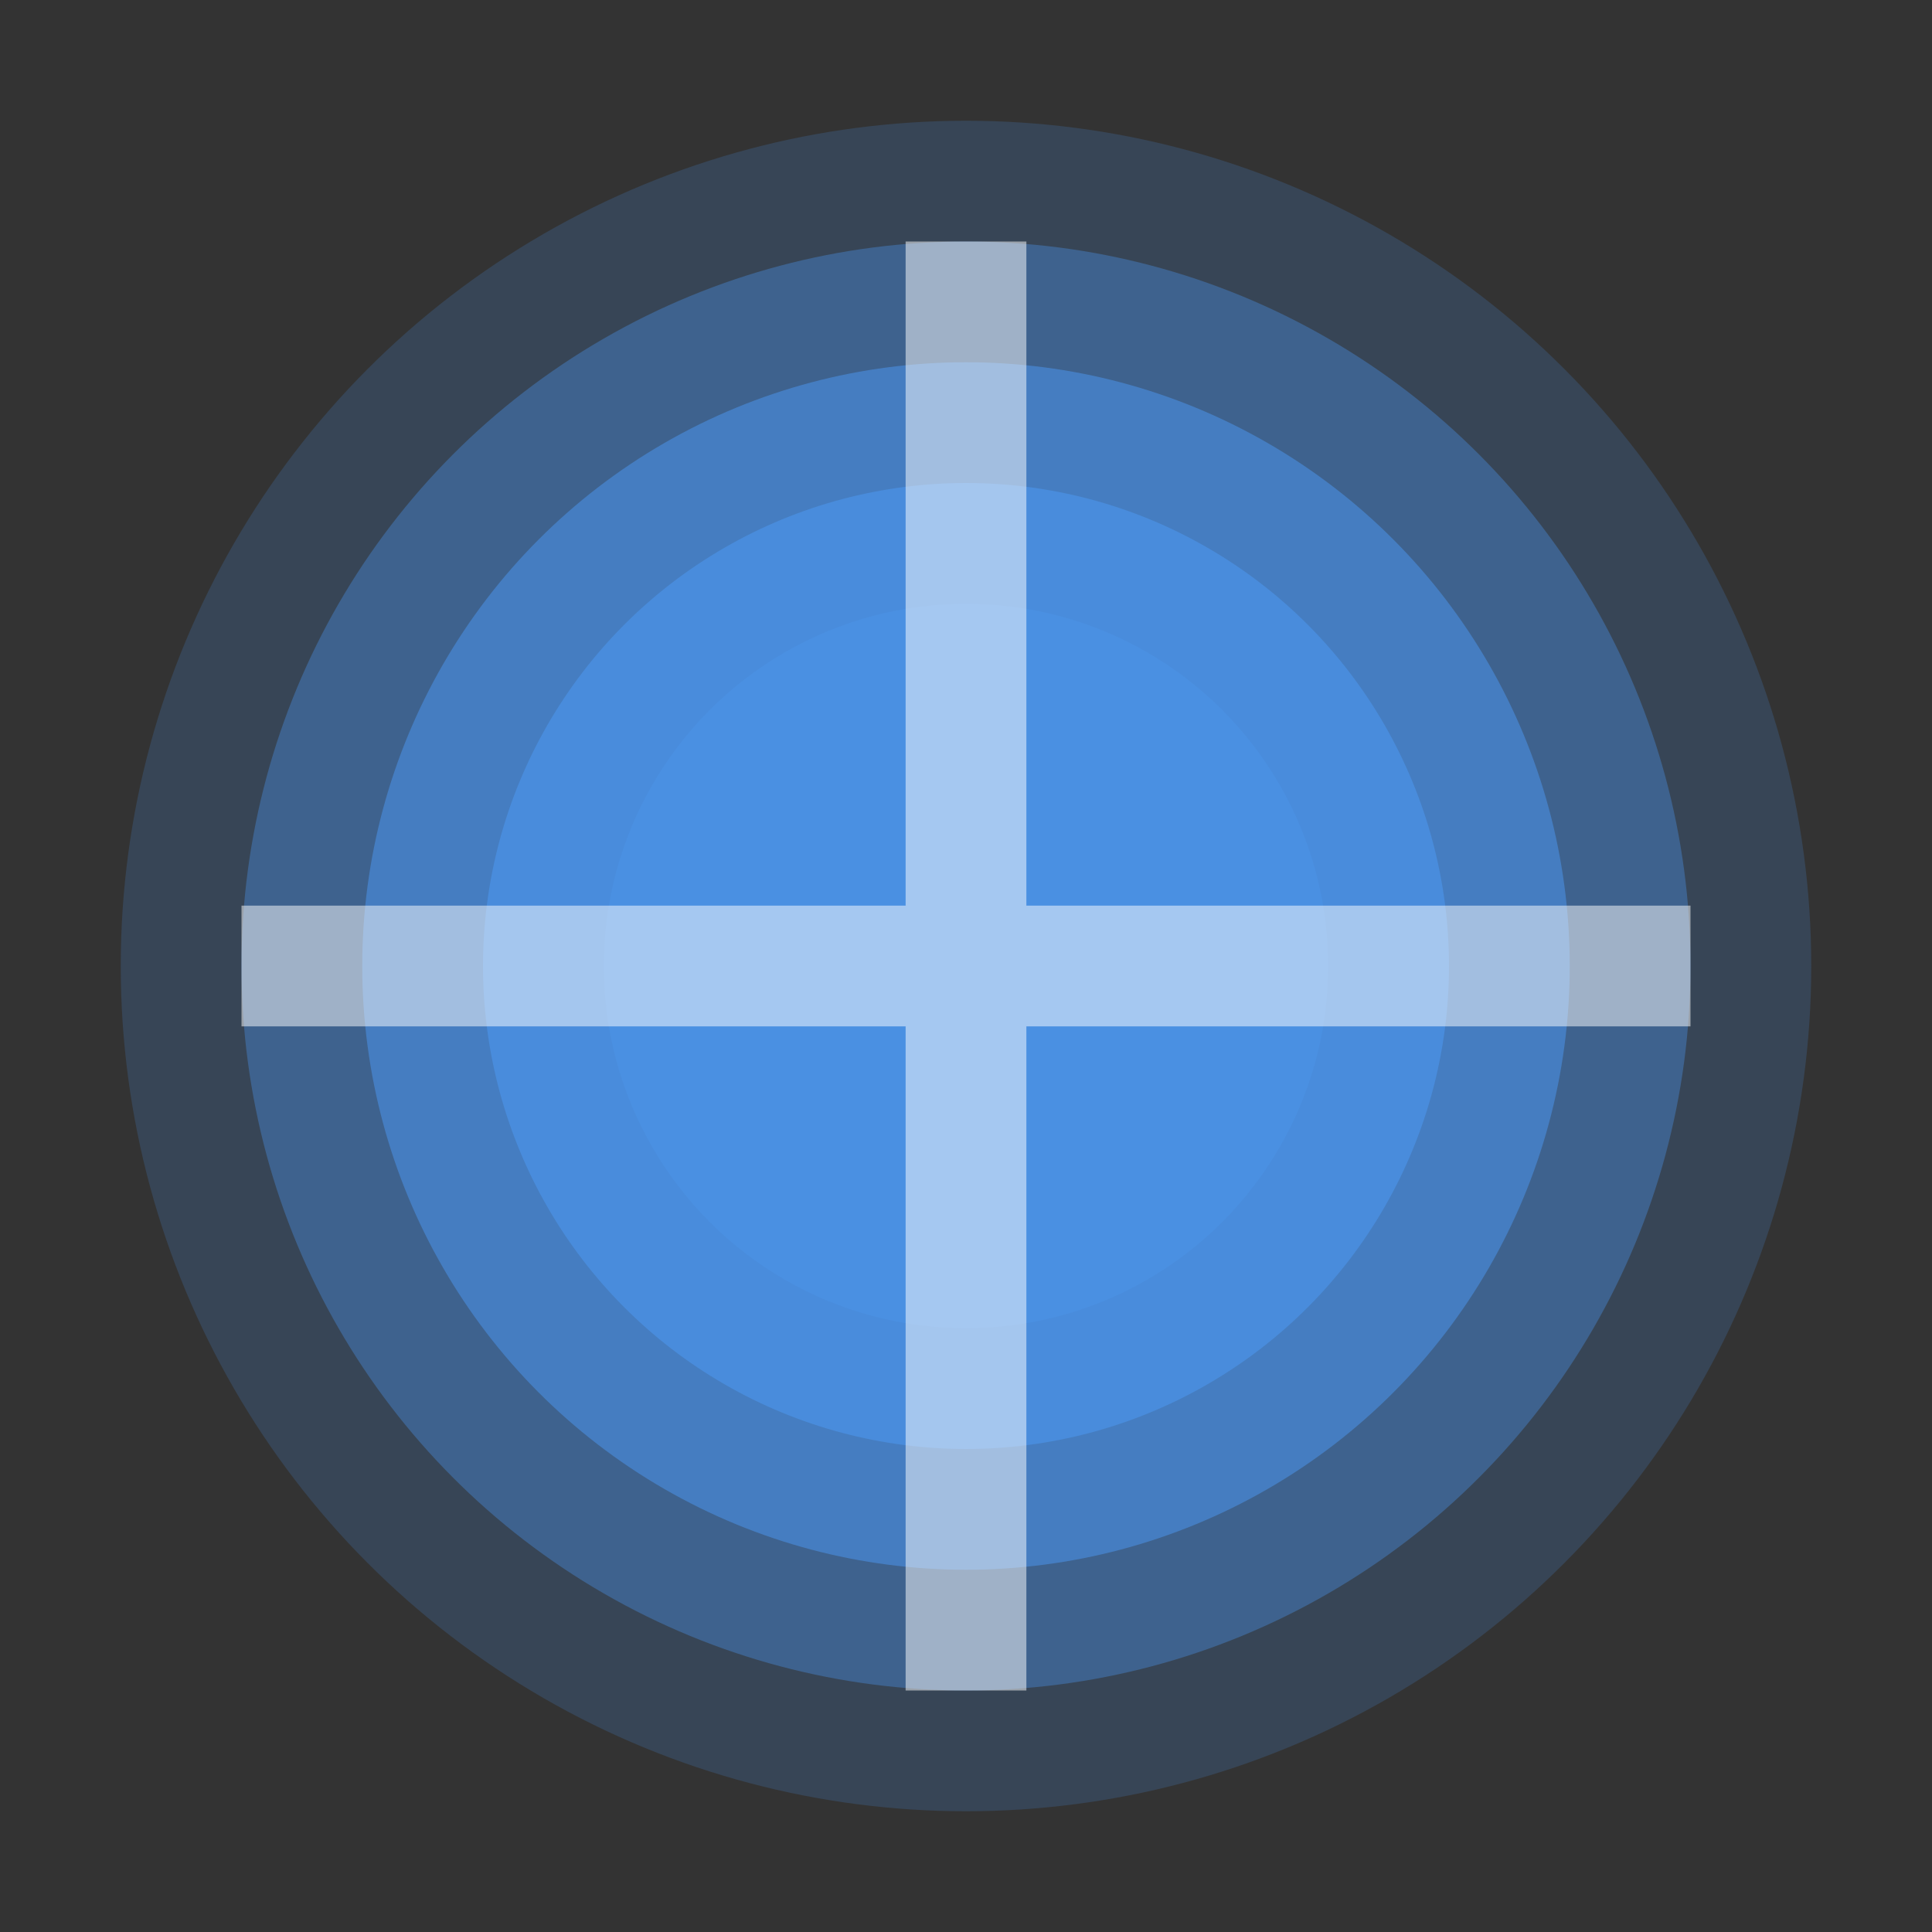 <?xml version="1.0" encoding="UTF-8"?>
<svg width="32" height="32" viewBox="0 0 32 32" xmlns="http://www.w3.org/2000/svg">
  <rect x="0" y="0" width="32" height="32" fill="#333333" stroke="none"/>
  <circle cx="16" cy="16" r="14" fill="#4a90e2" opacity="0.2"/>
  <circle cx="16" cy="16" r="12" fill="#4a90e2" opacity="0.4"/>
  <circle cx="16" cy="16" r="10" fill="#4a90e2" opacity="0.6"/>
  <circle cx="16" cy="16" r="8" fill="#4a90e2" opacity="0.8"/>
  <circle cx="16" cy="16" r="6" fill="#4a90e2"/>
  <path d="M16 4 L16 28 M4 16 L28 16" stroke="#ffffff" stroke-width="2" opacity="0.5"/>
</svg> 